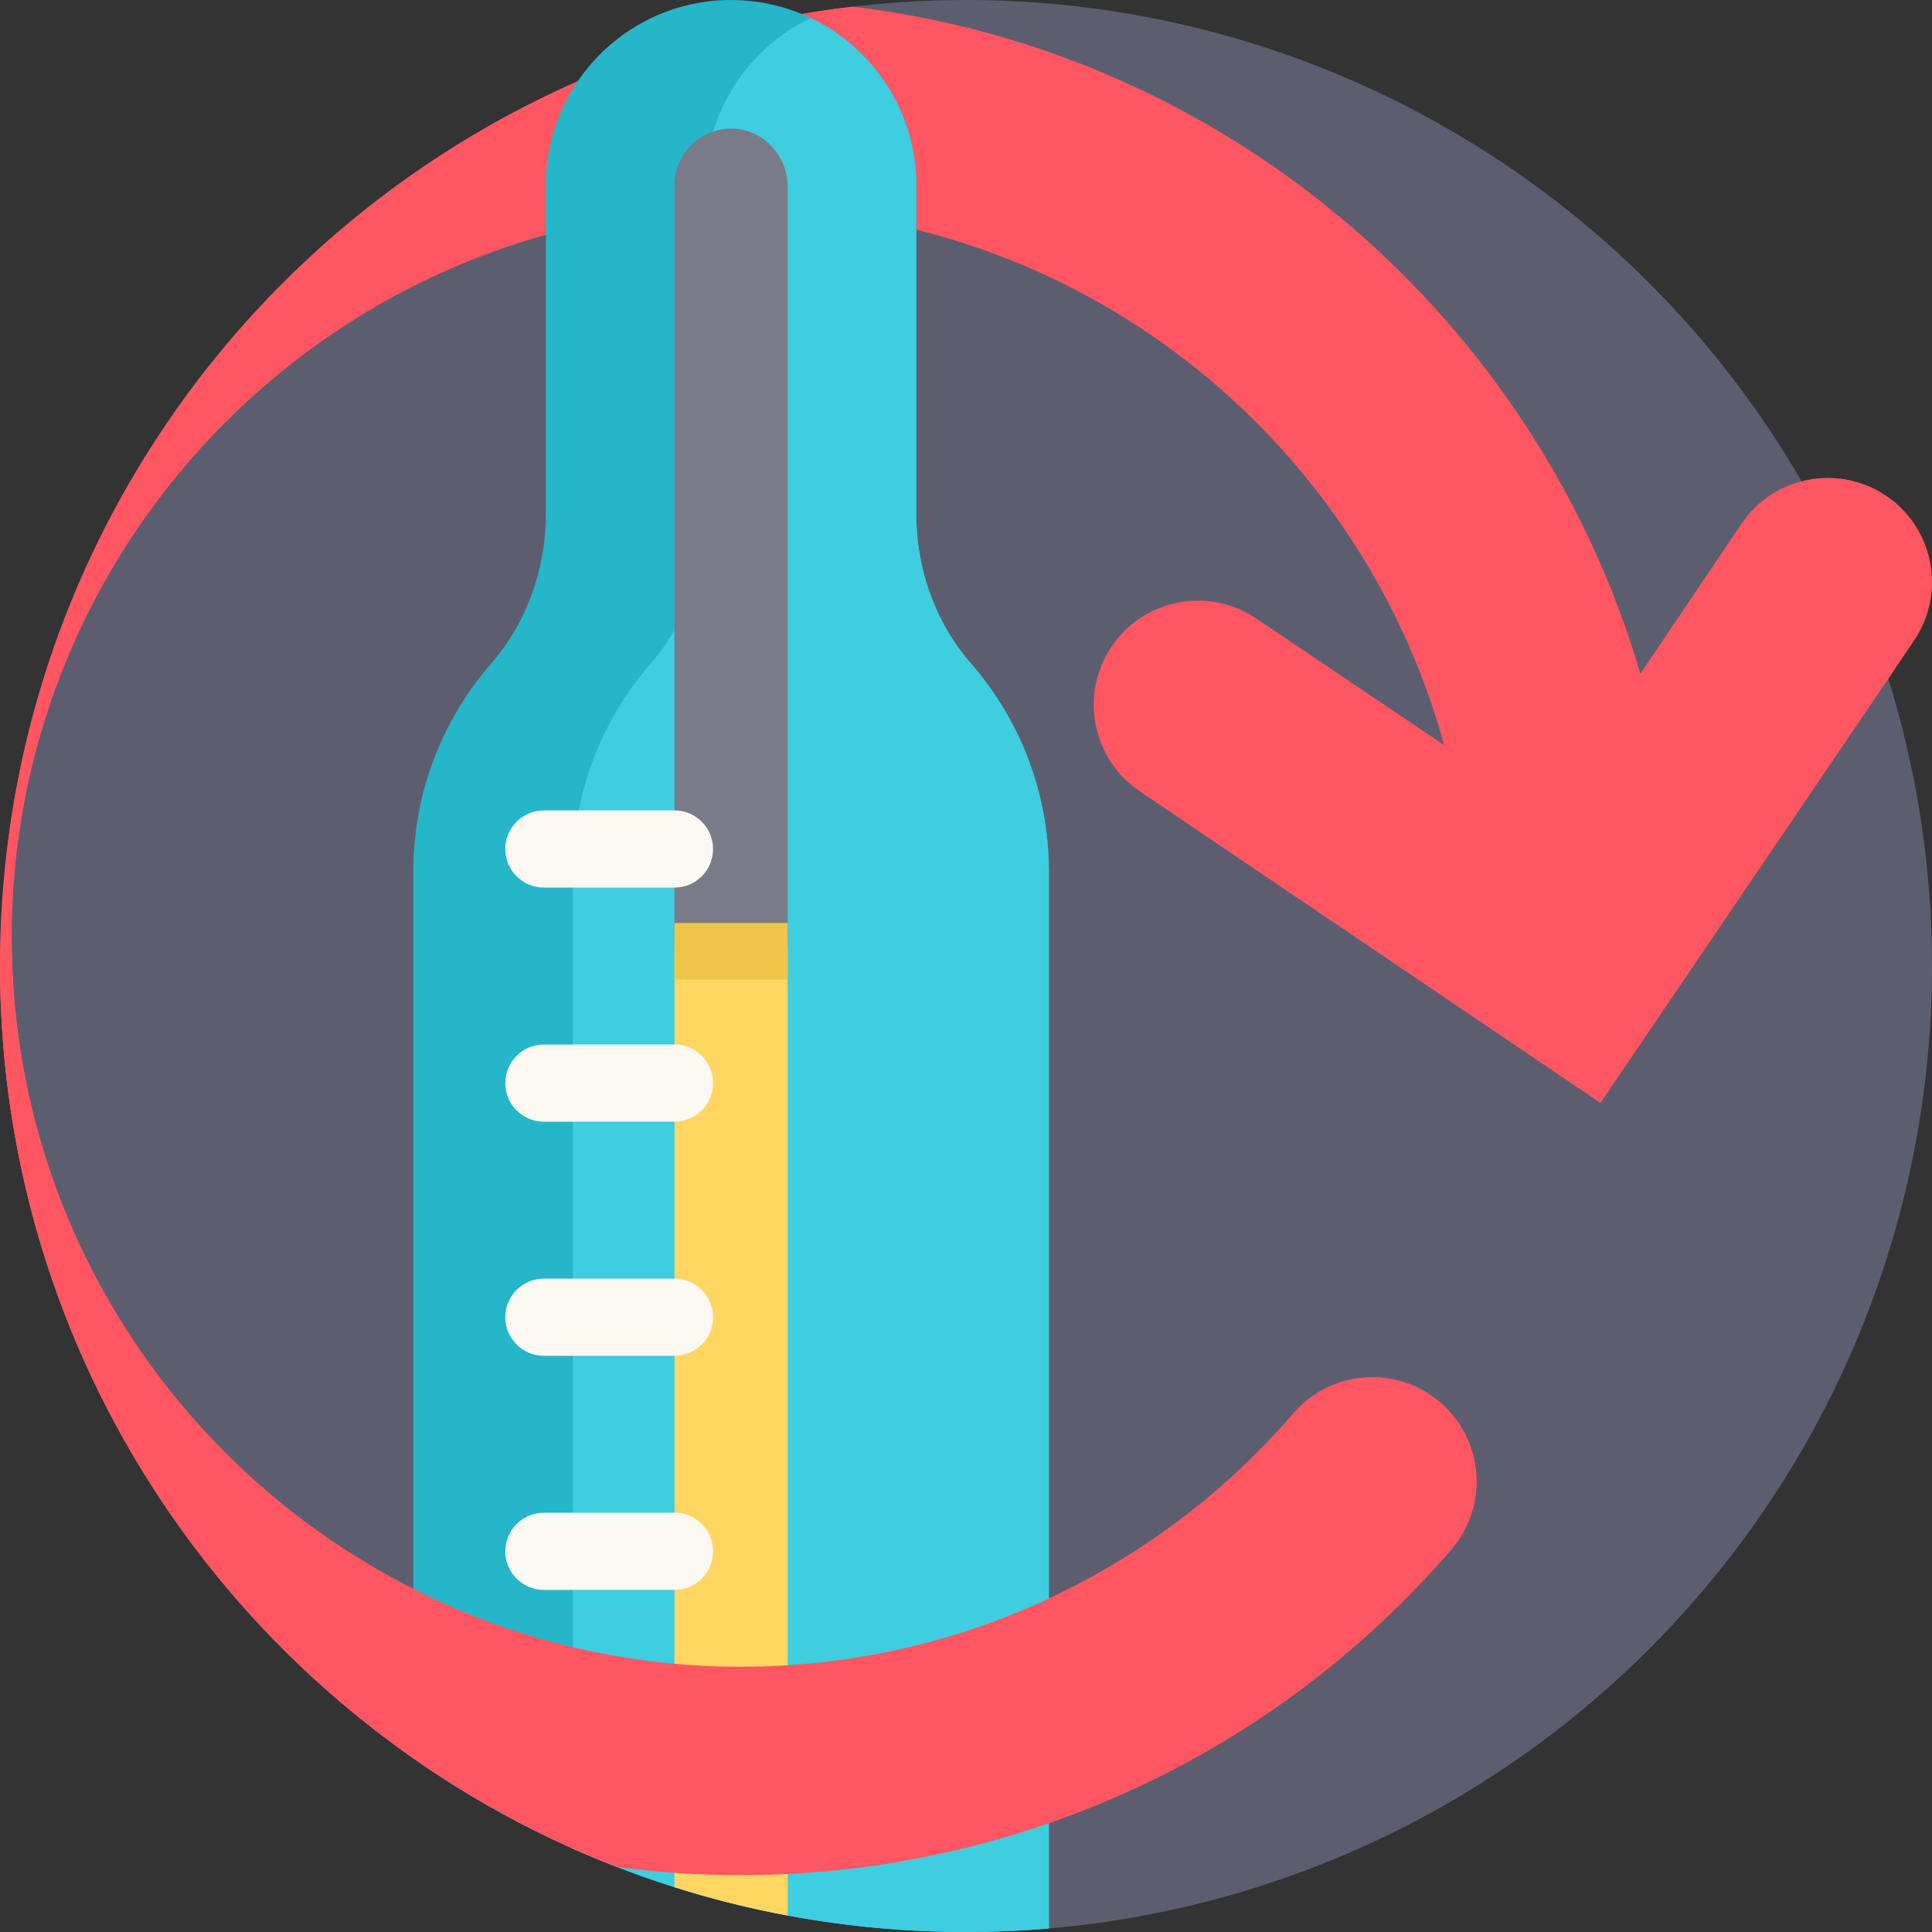 <?xml version="1.0" encoding="iso-8859-1"?>
<!-- Generator: Adobe Illustrator 19.0.0, SVG Export Plug-In . SVG Version: 6.00 Build 0)  -->
<svg xmlns="http://www.w3.org/2000/svg" xmlns:xlink="http://www.w3.org/1999/xlink" version="1.1" id="Capa_1" x="0px" y="0px" viewBox="0 0 511.999 511.999" style="enable-background:new 0 0 511.999 511.999;" xml:space="preserve">
<rect x="0" y="0" width="511.999" height="511.999" fill="#333333" stroke="none"/>
<circle style="fill:#5C5E70;" cx="255.999" cy="256" r="255.999"/>
<path style="fill:#FF5662;" d="M507.279,169.691l-6.813,10.104l-76.34,112.483L302.041,209.69  c-12.643-8.526-15.987-25.684-7.471-38.327c8.526-12.643,25.684-15.987,38.327-7.461l49.81,33.552  c-22.444-81.878-97.468-142.242-186.368-142.242c-106.558,0-193.243,86.695-193.243,193.253s86.685,193.243,193.243,193.243  c56.278,0,109.641-24.471,146.432-67.135c9.958-11.557,27.387-12.831,38.933-2.884c11.546,9.958,12.842,27.387,2.884,38.943  c-47.282,54.836-115.889,86.298-188.248,86.298c-11.139,0-22.12-0.742-32.872-2.163C67.817,457.664,0.003,364.752,0.003,256  c0-131.208,98.711-239.354,225.917-254.244c99.579,11.87,181.216,82.892,208.802,176.807l26.77-39.727  c3.918-5.82,9.686-9.676,15.987-11.295c7.387-1.912,15.517-0.763,22.34,3.824C512.462,139.891,515.805,157.048,507.279,169.691z"/>
<path style="fill:#25B6C9;" d="M277.966,231.027v280.043c-7.241,0.616-14.566,0.93-21.964,0.93c-37.115,0-72.38-7.899-104.207-22.1  c-14.9-6.646-29.038-14.67-42.266-23.928V231.027c0-21.128,7.795-40.437,20.668-55.223c9.519-10.93,14.451-25.13,14.451-39.622  V49.089c0-10.219,3.124-19.717,8.474-27.575C161.962,8.526,176.852,0,193.737,0c6.614,0,12.936,1.317,18.704,3.699  c0.825,0.334,1.64,0.7,2.435,1.076c5.057,2.414,9.644,5.684,13.563,9.613c8.892,8.871,14.388,21.149,14.388,34.701v87.092  c0,14.493,4.942,28.693,14.472,39.622C270.171,190.589,277.966,209.899,277.966,231.027z"/>
<path style="fill:#3FCDE0;" d="M277.966,231.027v280.043c-7.241,0.616-14.566,0.93-21.964,0.93c-37.115,0-72.38-7.899-104.207-22.1  V231.027c0-21.128,7.805-40.437,20.668-55.223c9.519-10.93,14.461-25.13,14.461-39.622V49.089c0-19.54,11.421-36.425,27.951-44.314  c5.057,2.414,9.644,5.684,13.563,9.613c8.892,8.871,14.388,21.149,14.388,34.701v87.092c0,14.493,4.942,28.693,14.472,39.622  C270.171,190.589,277.966,209.899,277.966,231.027z"/>
<path style="fill:#797B89;" d="M208.739,49.526v200.308h-29.998V49.089c0-8.741,7.526-15.763,16.445-14.931  C202.957,34.894,208.739,41.726,208.739,49.526z"/>
<path style="fill:#FFD662;" d="M208.742,250.891v256.751c-10.23-1.902-20.24-4.42-29.999-7.513V250.891H208.742z"/>
<rect x="178.74" y="244.61" style="fill:#EFC549;" width="29.998" height="14.999"/>
<g>
	<path style="fill:#FCF8F2;" d="M178.744,235.218h-34.611c-5.649,0-10.226-4.579-10.226-10.226s4.578-10.226,10.226-10.226h34.611   c5.649,0,10.226,4.579,10.226,10.226C188.97,230.639,184.393,235.218,178.744,235.218z"/>
	<path style="fill:#FCF8F2;" d="M178.744,359.302h-34.611c-5.649,0-10.226-4.579-10.226-10.226c0-5.648,4.578-10.226,10.226-10.226   h34.611c5.649,0,10.226,4.579,10.226,10.226C188.97,354.723,184.393,359.302,178.744,359.302z"/>
	<path style="fill:#FCF8F2;" d="M178.744,297.259h-34.611c-5.649,0-10.226-4.579-10.226-10.226c0-5.648,4.578-10.226,10.226-10.226   h34.611c5.649,0,10.226,4.579,10.226,10.226C188.97,292.681,184.393,297.259,178.744,297.259z"/>
	<path style="fill:#FCF8F2;" d="M178.744,483.387h-34.611c-5.649,0-10.226-4.579-10.226-10.226c0-5.648,4.578-10.226,10.226-10.226   h34.611c5.649,0,10.226,4.579,10.226,10.226S184.393,483.387,178.744,483.387z"/>
	<path style="fill:#FCF8F2;" d="M178.744,421.344h-34.611c-5.649,0-10.226-4.579-10.226-10.226c0-5.648,4.578-10.226,10.226-10.226   h34.611c5.649,0,10.226,4.579,10.226,10.226C188.97,416.765,184.393,421.344,178.744,421.344z"/>
</g>
<path style="fill:#FF5662;" d="M3.096,248.466c0,106.558,86.685,193.243,193.243,193.243c56.278,0,109.641-24.471,146.432-67.135  c9.958-11.557,27.387-12.831,38.933-2.884c11.546,9.958,12.842,27.387,2.884,38.943c-47.282,54.836-115.889,86.298-188.248,86.298  c-11.139,0-22.12-0.742-32.872-2.163C67.817,457.664,0.003,364.752,0.003,256"/>
<g>
</g>
<g>
</g>
<g>
</g>
<g>
</g>
<g>
</g>
<g>
</g>
<g>
</g>
<g>
</g>
<g>
</g>
<g>
</g>
<g>
</g>
<g>
</g>
<g>
</g>
<g>
</g>
<g>
</g>
</svg>
